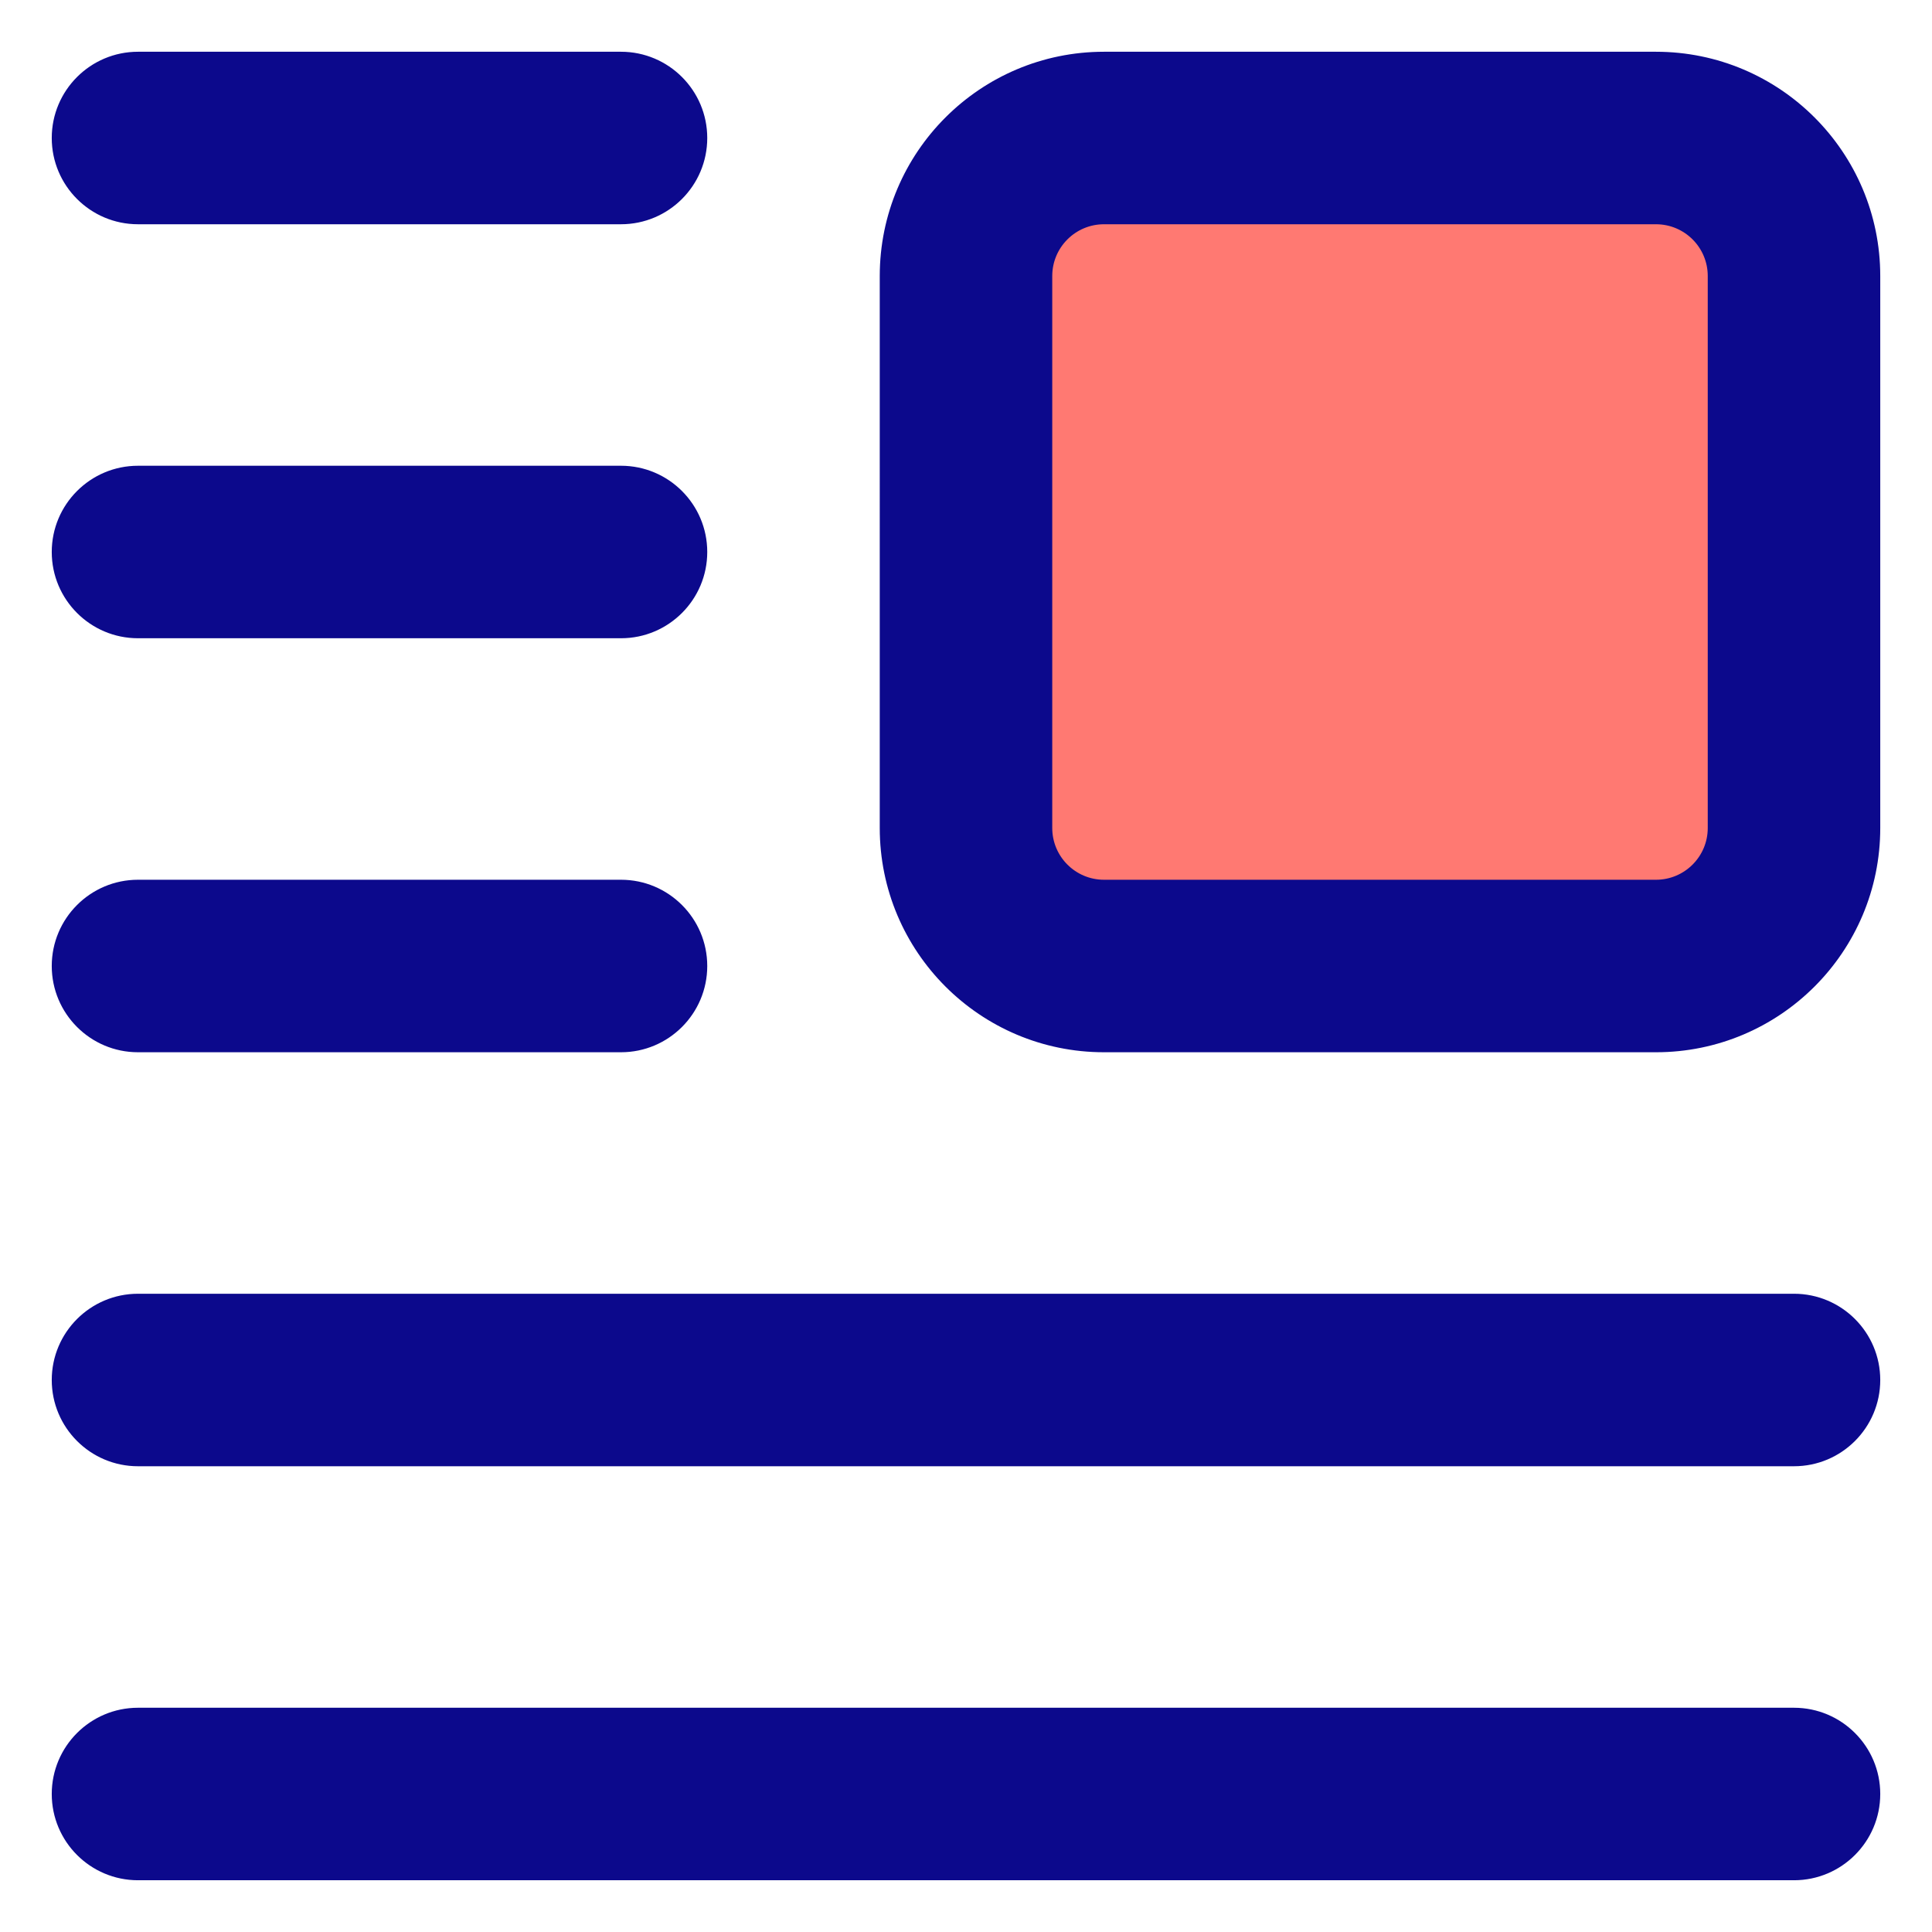 <svg xmlns="http://www.w3.org/2000/svg" fill="none" viewBox="0 0 14 14" id="Insert-Top-Right--Streamline-Core">
  <desc>
    Insert Top Right Streamline Icon: https://streamlinehq.com
  </desc>
  <g id="insert-top-right--paragraph-image-text-alignment-wrap-right-formatting">
    <path id="Vector 4057" fill="#ff7972" d="M8 1h4c0.552 0 1 0.448 1 1v4c0 0.552 -0.448 1 -1 1H8c-0.552 0 -1 -0.448 -1 -1V2c0 -0.552 0.448 -1 1 -1Z" stroke-width="1"></path>
    <path id="Union" fill="#0c098c" fill-rule="evenodd" d="M12 0.375c0.897 0 1.625 0.728 1.625 1.625v4c0 0.897 -0.728 1.625 -1.625 1.625H8c-0.897 0 -1.625 -0.728 -1.625 -1.625V2c0 -0.897 0.728 -1.625 1.625 -1.625h4ZM12.375 2c0 -0.207 -0.168 -0.375 -0.375 -0.375H8c-0.207 0 -0.375 0.168 -0.375 0.375v4c0 0.207 0.168 0.375 0.375 0.375h4c0.207 0 0.375 -0.168 0.375 -0.375V2ZM4.5 0.375c0.345 0 0.625 0.28 0.625 0.625 0 0.345 -0.28 0.625 -0.625 0.625H1C0.655 1.625 0.375 1.345 0.375 1 0.375 0.655 0.655 0.375 1 0.375h3.5ZM5.125 4c0 -0.345 -0.28 -0.625 -0.625 -0.625H1c-0.345 0 -0.625 0.28 -0.625 0.625s0.28 0.625 0.625 0.625h3.5c0.345 0 0.625 -0.28 0.625 -0.625ZM4.5 6.375c0.345 0 0.625 0.28 0.625 0.625s-0.28 0.625 -0.625 0.625H1C0.655 7.625 0.375 7.345 0.375 7s0.28 -0.625 0.625 -0.625h3.5ZM13.625 13c0 -0.345 -0.28 -0.625 -0.625 -0.625H1c-0.345 0 -0.625 0.28 -0.625 0.625s0.28 0.625 0.625 0.625h12c0.345 0 0.625 -0.28 0.625 -0.625ZM13 9.375c0.345 0 0.625 0.28 0.625 0.625 0 0.345 -0.28 0.625 -0.625 0.625H1c-0.345 0 -0.625 -0.28 -0.625 -0.625 0 -0.345 0.28 -0.625 0.625 -0.625h12Z" clip-rule="evenodd" stroke-width="1"></path>
  </g>
</svg>